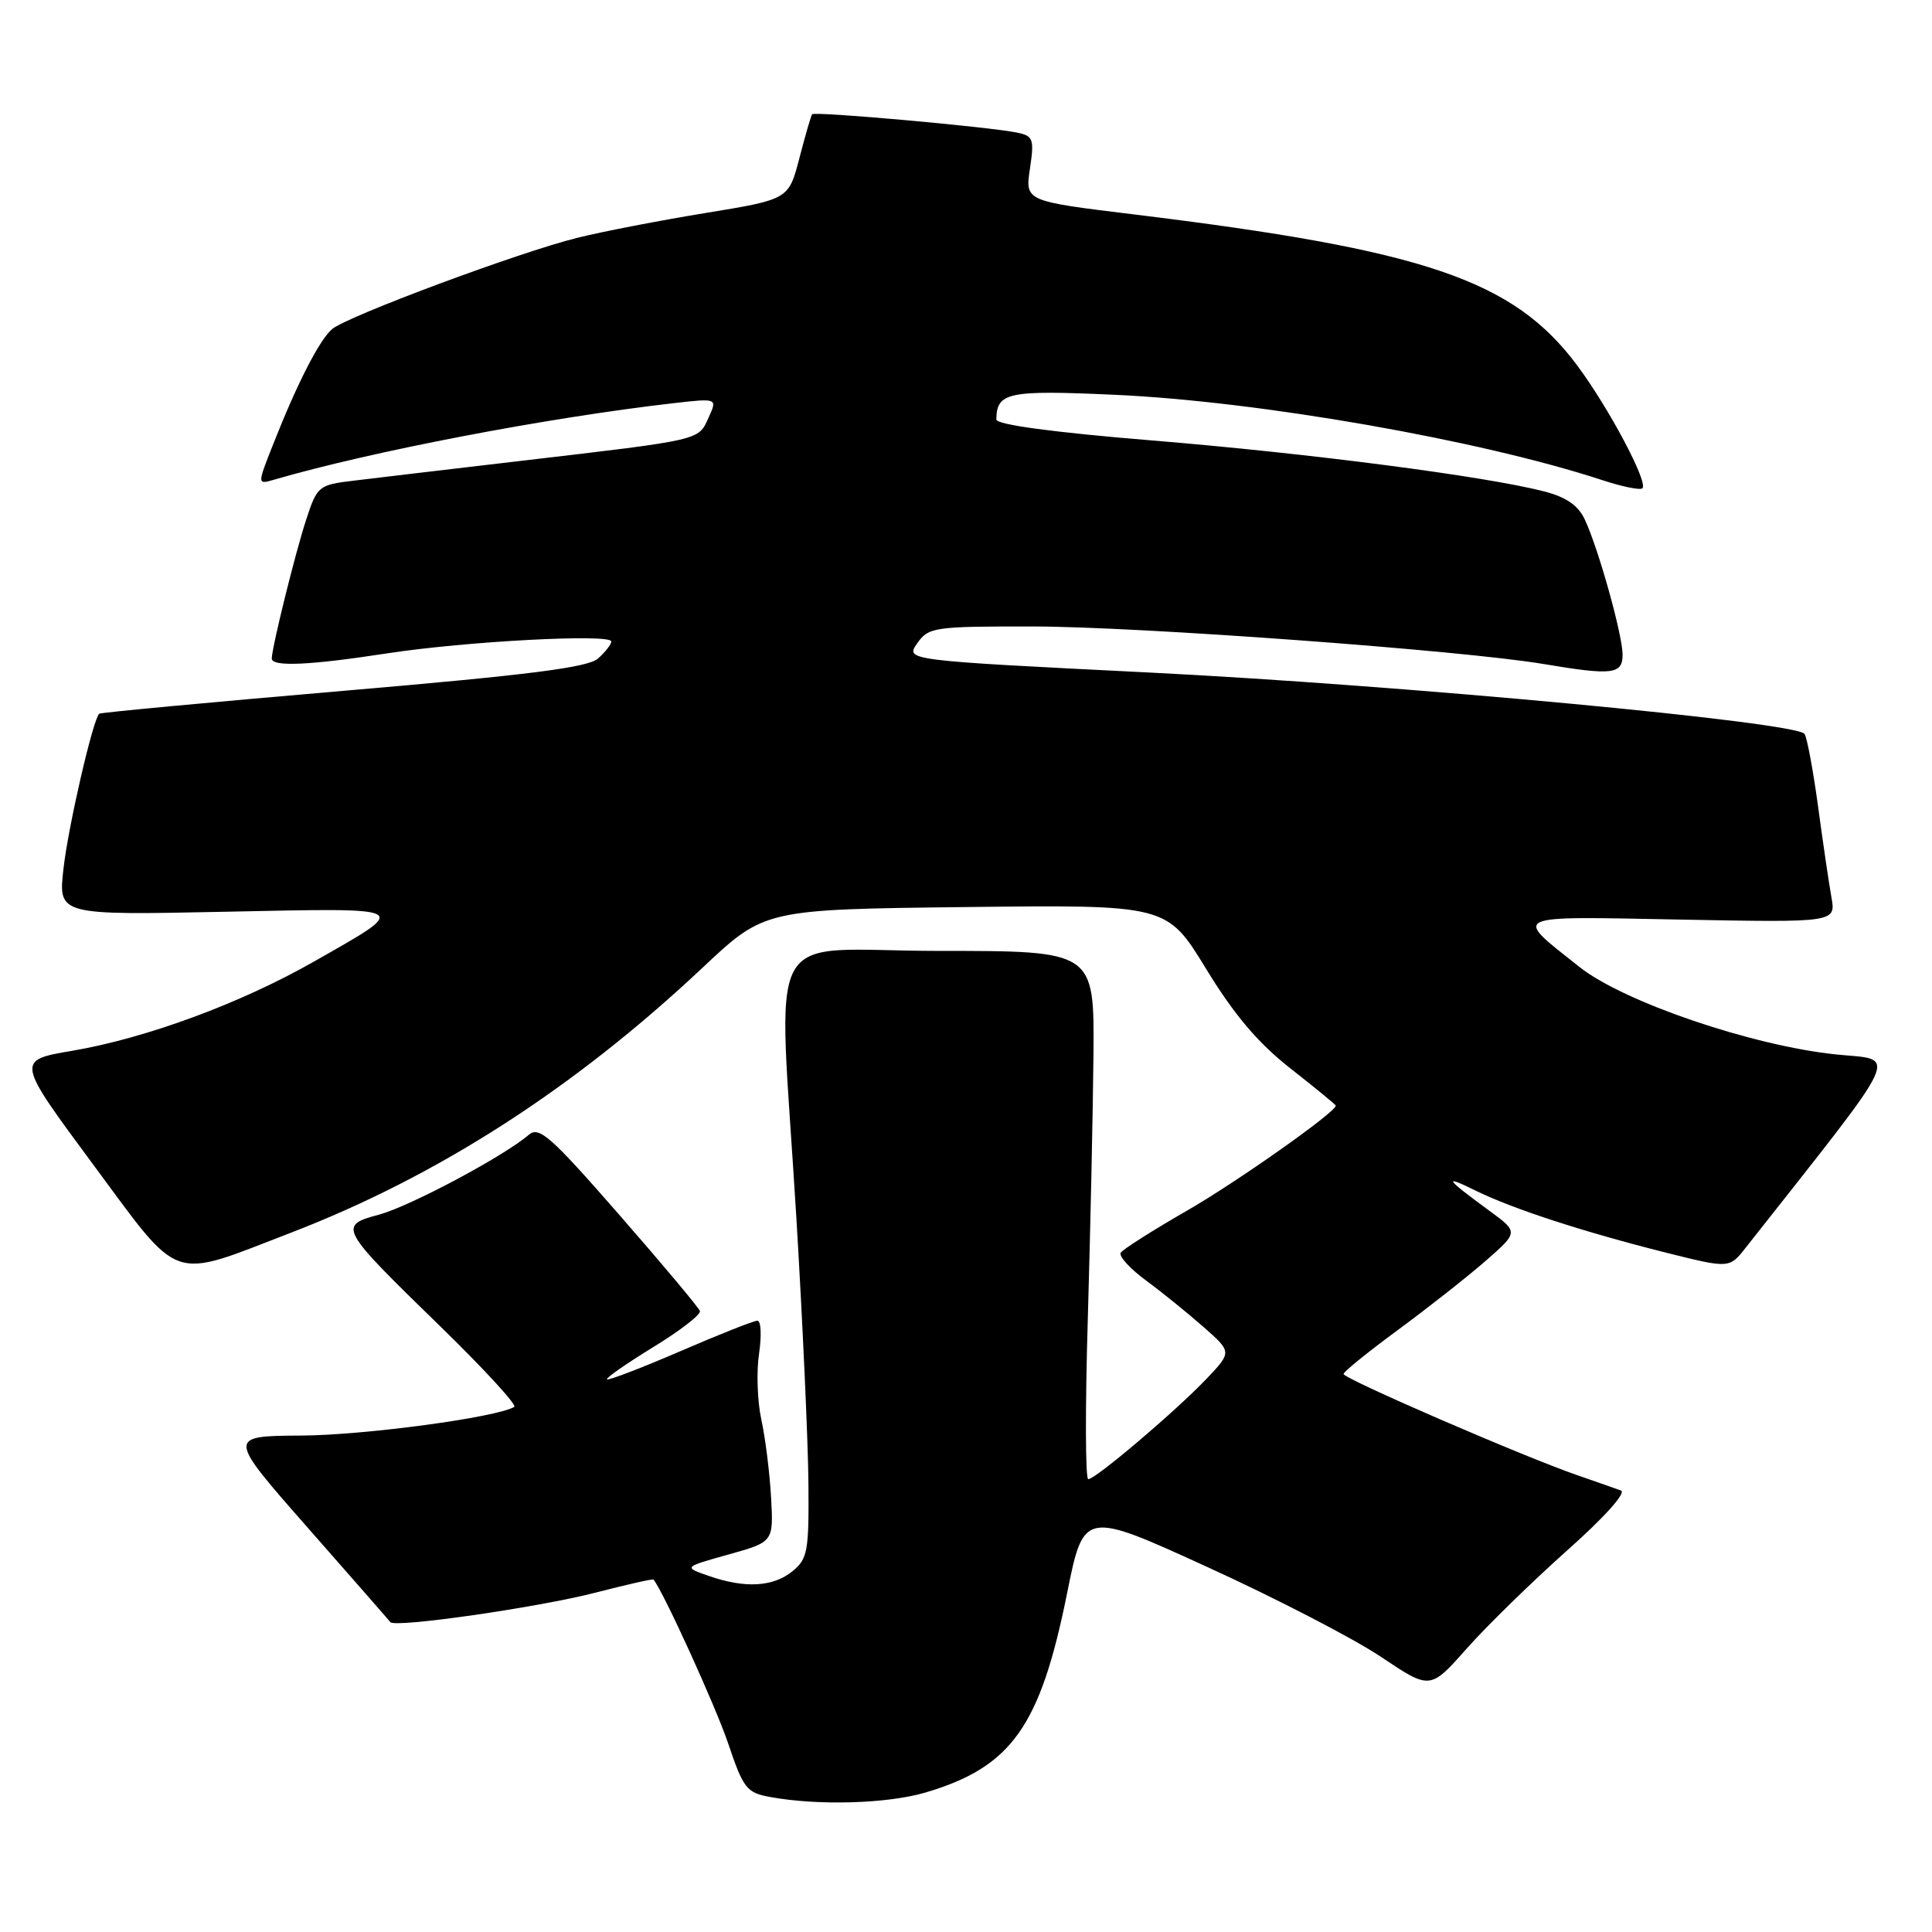 <?xml version="1.0" encoding="UTF-8" standalone="no"?>
<!DOCTYPE svg PUBLIC "-//W3C//DTD SVG 1.1//EN" "http://www.w3.org/Graphics/SVG/1.1/DTD/svg11.dtd" >
<svg xmlns="http://www.w3.org/2000/svg" xmlns:xlink="http://www.w3.org/1999/xlink" version="1.1" viewBox="0 0 256 256">
 <g >
 <path fill="currentColor"
d=" M 122.66 237.51 C 134.03 234.13 137.83 228.79 141.38 211.19 C 143.60 200.15 143.60 200.15 160.05 207.67 C 169.10 211.80 179.43 217.15 183.00 219.55 C 189.50 223.91 189.50 223.91 194.33 218.46 C 196.99 215.46 202.97 209.62 207.61 205.48 C 212.60 201.05 215.54 197.77 214.78 197.50 C 214.08 197.24 211.48 196.33 209.02 195.48 C 201.77 192.97 178.00 182.67 178.03 182.06 C 178.04 181.75 181.31 179.11 185.28 176.19 C 189.25 173.27 194.46 169.16 196.86 167.07 C 201.21 163.26 201.21 163.26 197.36 160.44 C 191.50 156.15 191.12 155.59 195.50 157.75 C 200.43 160.18 209.84 163.24 220.82 166.00 C 229.15 168.08 229.15 168.08 231.32 165.32 C 252.52 138.42 251.51 140.57 243.30 139.72 C 232.17 138.57 215.15 132.77 209.29 128.13 C 200.42 121.10 199.75 121.41 222.70 121.85 C 243.27 122.24 243.27 122.24 242.67 118.87 C 242.34 117.02 241.54 111.60 240.90 106.83 C 240.25 102.07 239.45 97.75 239.11 97.25 C 238.06 95.68 185.98 90.80 152.23 89.11 C 119.96 87.50 119.96 87.50 121.53 85.25 C 123.04 83.10 123.74 83.00 136.81 83.01 C 150.80 83.02 193.69 86.17 204.50 87.98 C 213.66 89.52 215.00 89.36 215.00 86.75 C 215.00 84.14 211.82 72.75 210.00 68.85 C 209.13 66.98 207.55 65.88 204.63 65.12 C 196.91 63.12 173.57 60.08 152.75 58.37 C 139.56 57.29 132.01 56.27 132.02 55.58 C 132.07 51.98 133.53 51.67 147.66 52.31 C 166.80 53.17 196.11 58.30 212.31 63.62 C 214.96 64.49 217.36 64.98 217.63 64.70 C 218.42 63.91 213.16 54.02 208.97 48.40 C 200.53 37.09 188.84 33.12 150.16 28.40 C 135.83 26.65 135.83 26.65 136.47 22.36 C 137.06 18.44 136.91 18.02 134.81 17.58 C 131.24 16.82 107.92 14.73 107.61 15.14 C 107.46 15.34 106.70 17.96 105.92 20.96 C 104.50 26.42 104.50 26.42 93.50 28.22 C 87.45 29.21 79.80 30.69 76.50 31.51 C 68.85 33.40 45.97 41.92 44.00 43.61 C 42.32 45.05 39.37 50.81 36.20 58.86 C 34.08 64.21 34.08 64.21 36.29 63.57 C 49.18 59.81 72.50 55.34 89.28 53.42 C 95.07 52.76 95.07 52.76 93.88 55.36 C 92.51 58.38 93.09 58.25 69.00 61.07 C 59.38 62.20 49.38 63.38 46.79 63.70 C 42.22 64.25 42.02 64.41 40.56 68.89 C 39.11 73.32 36.05 85.70 36.01 87.25 C 35.99 88.38 40.99 88.16 51.26 86.58 C 61.71 84.97 81.00 83.95 81.00 85.00 C 81.00 85.38 80.21 86.39 79.25 87.25 C 77.90 88.45 70.15 89.43 45.50 91.54 C 27.90 93.05 13.34 94.41 13.15 94.57 C 12.33 95.26 9.04 109.50 8.41 115.12 C 7.71 121.27 7.71 121.27 29.89 120.81 C 54.93 120.30 54.51 120.06 41.59 127.42 C 31.86 132.96 19.36 137.57 9.54 139.24 C 2.13 140.50 2.13 140.50 12.31 154.26 C 24.12 170.20 22.34 169.58 38.50 163.36 C 58.02 155.85 76.12 144.19 93.11 128.21 C 101.31 120.50 101.31 120.50 127.96 120.19 C 154.62 119.88 154.62 119.88 159.81 128.37 C 163.54 134.48 166.68 138.19 171.00 141.58 C 174.30 144.17 177.00 146.39 177.00 146.50 C 177.00 147.37 163.92 156.60 157.26 160.43 C 152.72 163.04 148.79 165.54 148.50 165.99 C 148.22 166.45 149.72 168.10 151.84 169.66 C 153.96 171.22 157.39 174.00 159.47 175.83 C 163.24 179.15 163.24 179.15 159.87 182.70 C 155.79 186.98 145.17 196.00 144.20 196.00 C 143.81 196.00 143.79 186.44 144.14 174.75 C 144.48 163.06 144.82 147.31 144.89 139.75 C 145.00 126.00 145.00 126.00 124.50 126.00 C 100.66 126.00 103.12 121.38 105.53 161.50 C 106.36 175.25 107.07 190.98 107.12 196.46 C 107.20 205.58 107.02 206.57 104.99 208.21 C 102.43 210.28 98.71 210.49 93.92 208.82 C 90.55 207.65 90.55 207.65 96.53 205.98 C 102.50 204.31 102.50 204.31 102.17 198.40 C 101.99 195.16 101.41 190.52 100.88 188.10 C 100.35 185.68 100.22 181.74 100.58 179.35 C 100.93 176.96 100.84 175.00 100.36 175.00 C 99.89 175.00 95.28 176.82 90.13 179.05 C 84.97 181.27 80.61 182.95 80.43 182.77 C 80.26 182.59 83.02 180.67 86.56 178.50 C 90.11 176.33 92.89 174.18 92.74 173.72 C 92.59 173.26 87.77 167.51 82.04 160.95 C 72.95 150.54 71.43 149.20 70.06 150.37 C 66.78 153.20 54.32 159.84 50.24 160.94 C 44.76 162.41 44.92 162.69 58.33 175.74 C 64.11 181.37 68.53 186.17 68.14 186.42 C 65.89 187.80 48.37 190.17 39.95 190.22 C 30.10 190.28 30.10 190.28 40.74 202.39 C 46.60 209.05 51.54 214.70 51.72 214.94 C 52.31 215.73 71.29 213.00 78.96 211.02 C 83.07 209.96 86.50 209.18 86.59 209.30 C 87.87 210.83 94.82 226.08 96.48 231.00 C 98.51 237.02 98.93 237.55 102.09 238.12 C 108.47 239.28 117.62 239.00 122.66 237.51 Z "/>
</g>
</svg>